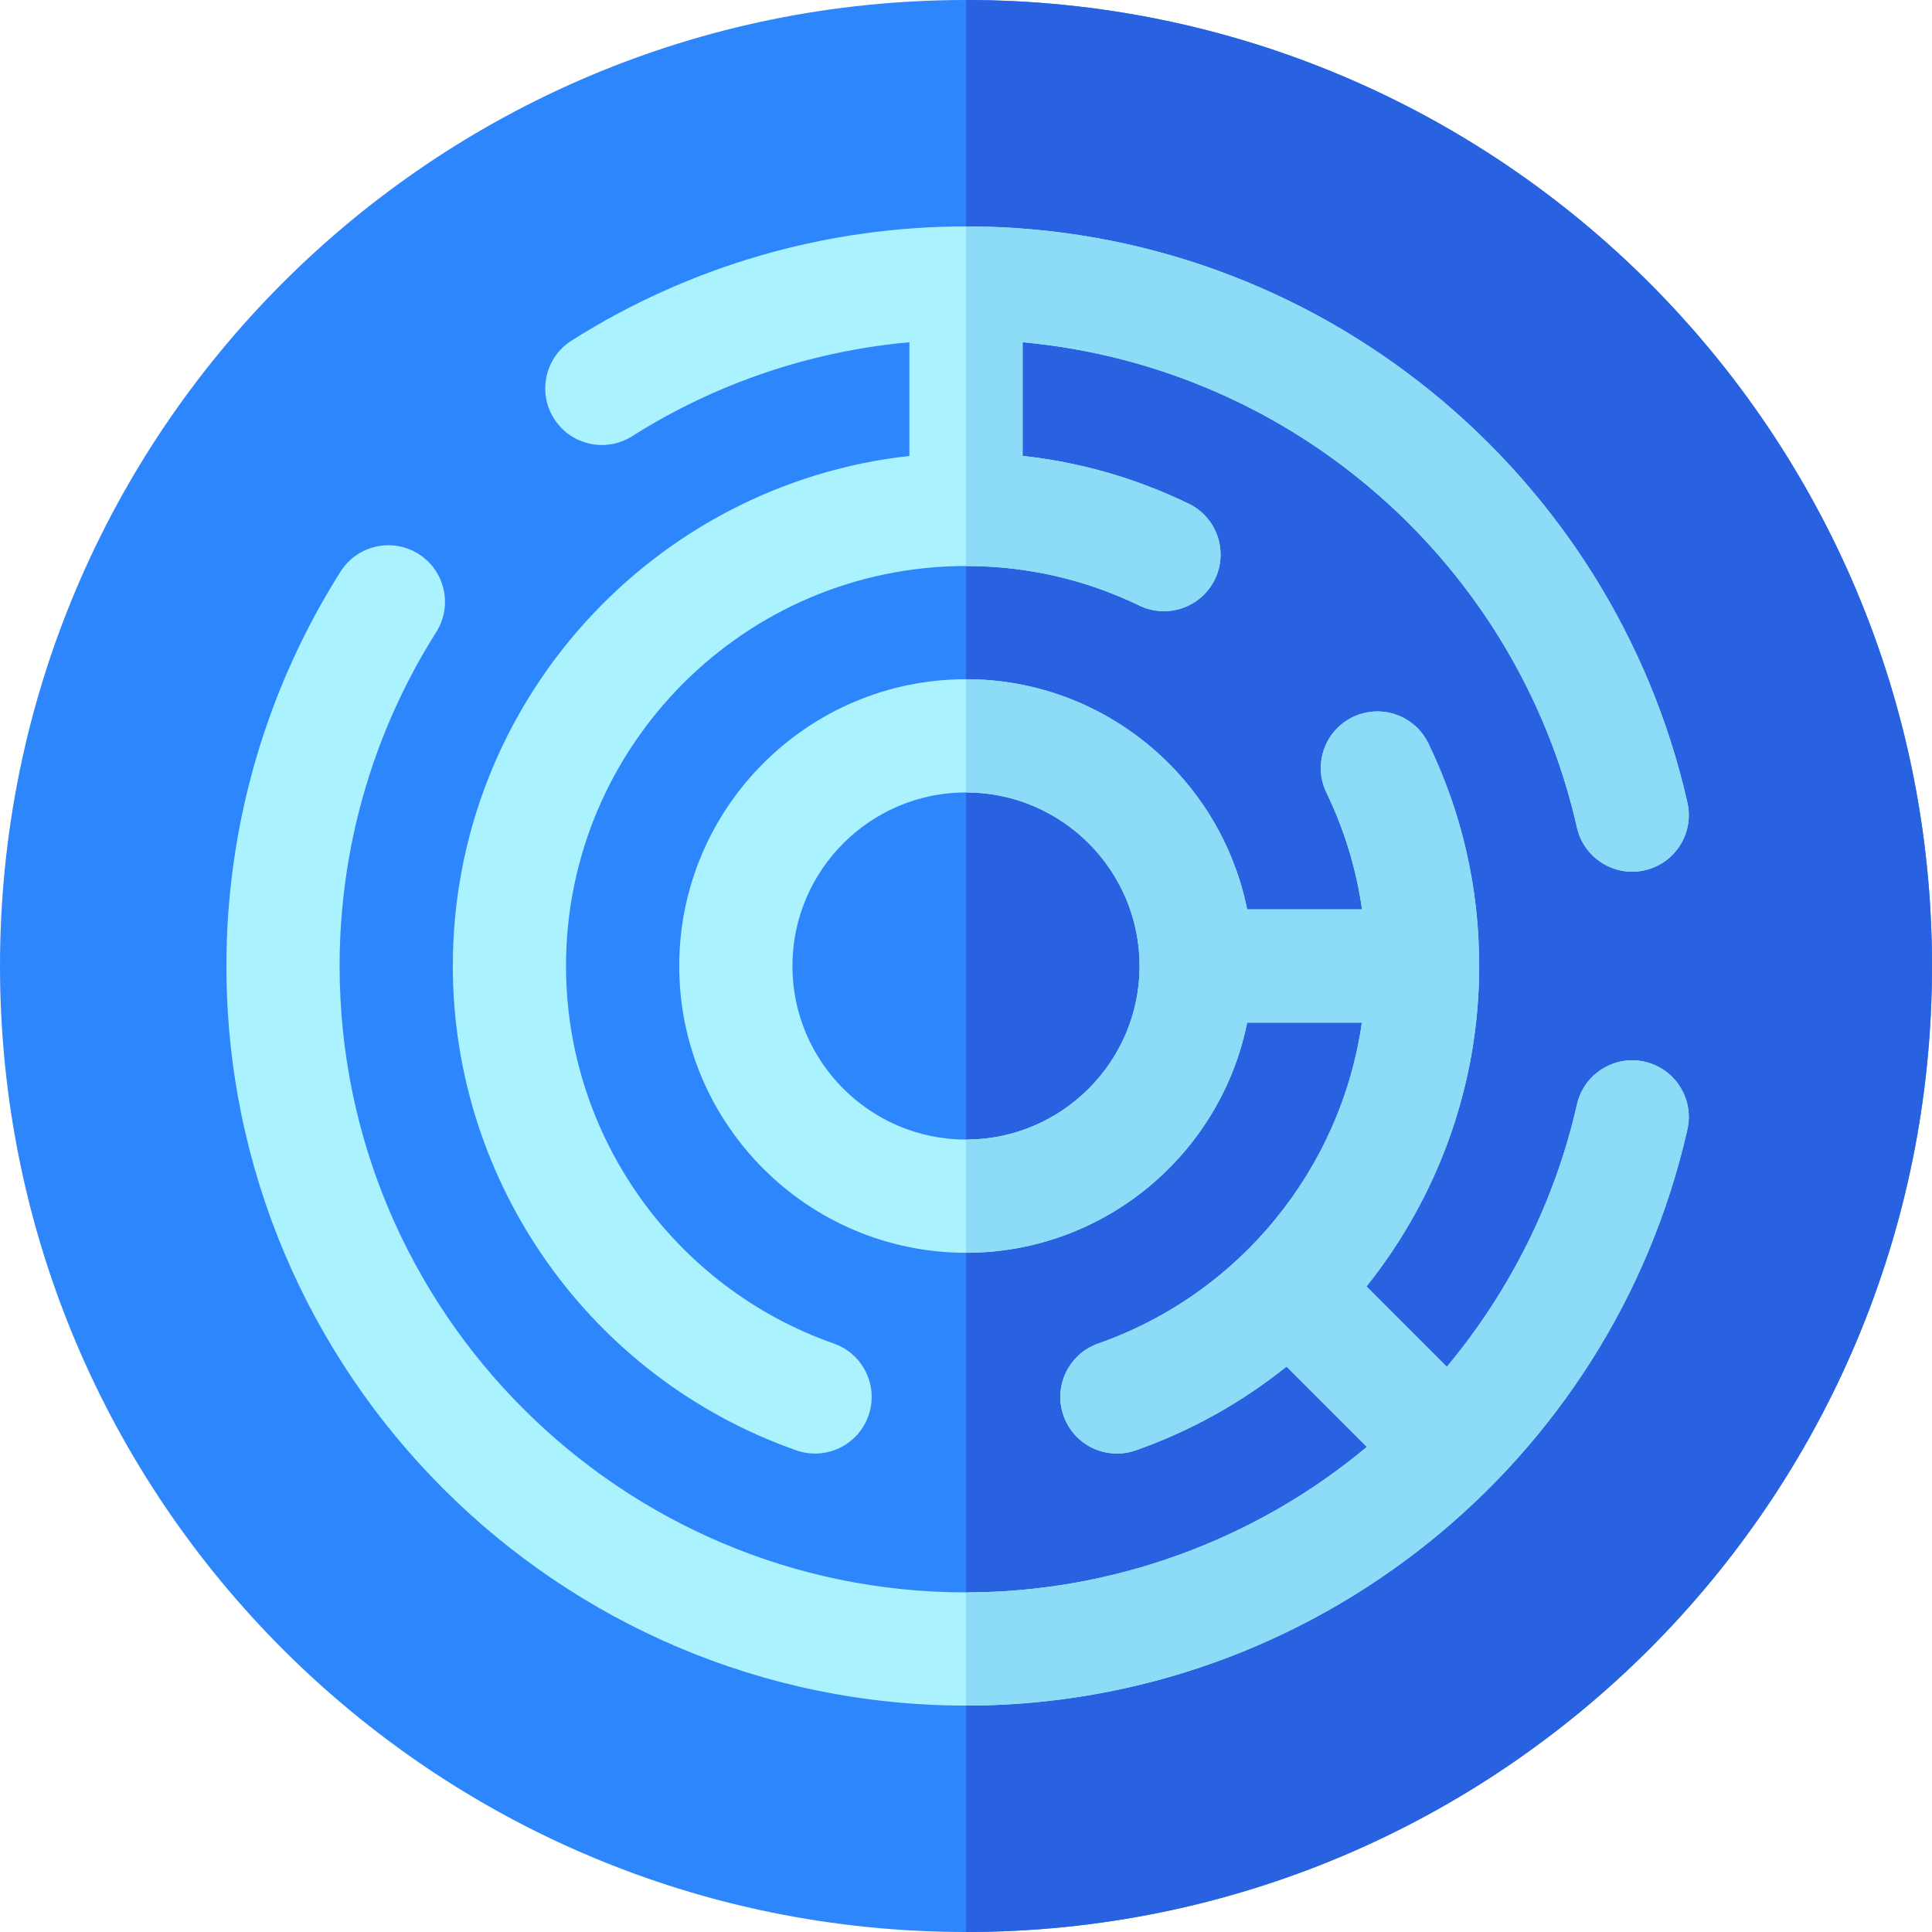 <?xml version="1.0" encoding="iso-8859-1"?>
<!-- Generator: Adobe Illustrator 19.0.0, SVG Export Plug-In . SVG Version: 6.00 Build 0)  -->
<svg version="1.1" id="Capa_1" xmlns="http://www.w3.org/2000/svg" xmlns:xlink="http://www.w3.org/1999/xlink" x="0px" y="0px"
	 viewBox="0 0 512 512" style="enable-background:new 0 0 512 512;" xml:space="preserve">
<path style="fill:#2E86FD;" d="M256,0C114.516,0,0,114.497,0,256c0,141.484,114.497,256,256,256c141.483,0,256-114.497,256-256
	C512,114.516,397.503,0,256,0z"/>
<path style="fill:#2962E0;" d="M256,0v512c141.483,0,256-114.497,256-256C512,114.516,397.503,0,256,0z"/>
<g>
	<path style="fill:#AAF3FE;" d="M435.858,281.37c-8.077-1.828-16.112,3.237-17.942,11.317
		c-5.782,25.537-17.727,49.423-34.487,69.529l-21.298-21.298C381.006,317.319,392,287.577,392,256
		c0-20.643-4.53-40.488-13.466-58.984c-3.604-7.459-12.571-10.583-20.032-6.981c-7.459,3.604-10.585,12.572-6.981,20.032
		c4.763,9.859,7.917,20.216,9.431,30.933h-30.445c-6.984-34.747-37.734-61-74.506-61c-41.907,0-76,34.093-76,76s34.093,76,76,76
		c36.772,0,67.522-26.253,74.506-61h30.406c-5.547,38.684-32.224,71.826-69.883,85.054c-7.815,2.746-11.926,11.308-9.181,19.124
		c2.746,7.816,11.308,11.926,19.124,9.181c14.764-5.186,28.2-12.775,39.964-22.209l21.296,21.296
		C332.358,408.398,294.531,422,256,422c-91.533,0-166-74.467-166-166c0-31.412,8.854-62.008,25.604-88.482
		c4.43-7.001,2.345-16.267-4.656-20.696s-16.266-2.345-20.696,4.656C70.461,182.758,60,218.901,60,256c0,108.075,87.925,196,196,196
		c91.688,0,171.091-63.994,191.176-152.688C449.005,291.233,443.938,283.2,435.858,281.37z M256,302c-25.364,0-46-20.636-46-46
		s20.636-46,46-46s46,20.636,46,46S281.364,302,256,302z"/>
	<path style="fill:#AAF3FE;" d="M120,256c0,57.65,36.581,109.233,91.027,128.358c7.817,2.745,16.378-1.366,19.124-9.181
		c2.746-7.816-1.365-16.378-9.181-19.124C178.521,341.143,150,300.934,150,256c0-58.449,47.551-106,106-106
		c16.086,0,31.54,3.526,45.935,10.479c7.46,3.605,16.428,0.478,20.031-6.981s0.478-16.428-6.982-20.031
		c-13.971-6.749-28.711-10.981-43.983-12.65V90.694c72.291,6.631,131.243,59.4,146.917,128.622
		c1.827,8.067,9.846,13.148,17.942,11.317c8.08-1.83,13.146-9.863,11.317-17.942C427.402,125.355,349.097,60,256,60
		c-37.099,0-73.243,10.461-104.523,30.252c-7,4.429-9.085,13.695-4.656,20.696s13.697,9.086,20.696,4.656
		c22.238-14.07,47.388-22.543,73.483-24.903v30.13C173.042,128.322,120,186.079,120,256z"/>
</g>
<g>
	<path style="fill:#8DDCF7;" d="M435.858,281.37c-8.077-1.828-16.112,3.237-17.942,11.317
		c-5.782,25.537-17.727,49.423-34.487,69.529l-21.298-21.298C381.006,317.319,392,287.577,392,256
		c0-20.643-4.53-40.488-13.466-58.984c-3.604-7.459-12.571-10.583-20.032-6.981c-7.459,3.604-10.585,12.572-6.981,20.032
		c4.763,9.859,7.917,20.216,9.431,30.933h-30.445c-6.984-34.747-37.734-61-74.506-61v30c25.364,0,46,20.636,46,46s-20.636,46-46,46
		v30c36.772,0,67.522-26.253,74.506-61h30.406c-5.547,38.684-32.224,71.826-69.883,85.054c-7.815,2.746-11.926,11.308-9.181,19.124
		c2.746,7.816,11.308,11.927,19.124,9.181c14.764-5.186,28.2-12.775,39.964-22.209l21.296,21.296
		C332.358,408.398,294.531,422,256,422v30c91.688,0,171.091-63.994,191.176-152.688C449.005,291.233,443.938,283.2,435.858,281.37z"
		/>
	<path style="fill:#8DDCF7;" d="M447.177,212.691C427.402,125.355,349.097,60,256,60v90c16.086,0,31.54,3.526,45.935,10.479
		c7.46,3.605,16.428,0.478,20.031-6.981s0.478-16.428-6.982-20.031c-13.971-6.749-28.711-10.981-43.983-12.65V90.694
		c72.291,6.631,131.243,59.4,146.917,128.622c1.827,8.067,9.845,13.148,17.942,11.317
		C443.939,228.804,449.006,220.771,447.177,212.691z"/>
</g>
<g>
</g>
<g>
</g>
<g>
</g>
<g>
</g>
<g>
</g>
<g>
</g>
<g>
</g>
<g>
</g>
<g>
</g>
<g>
</g>
<g>
</g>
<g>
</g>
<g>
</g>
<g>
</g>
<g>
</g>
</svg>
